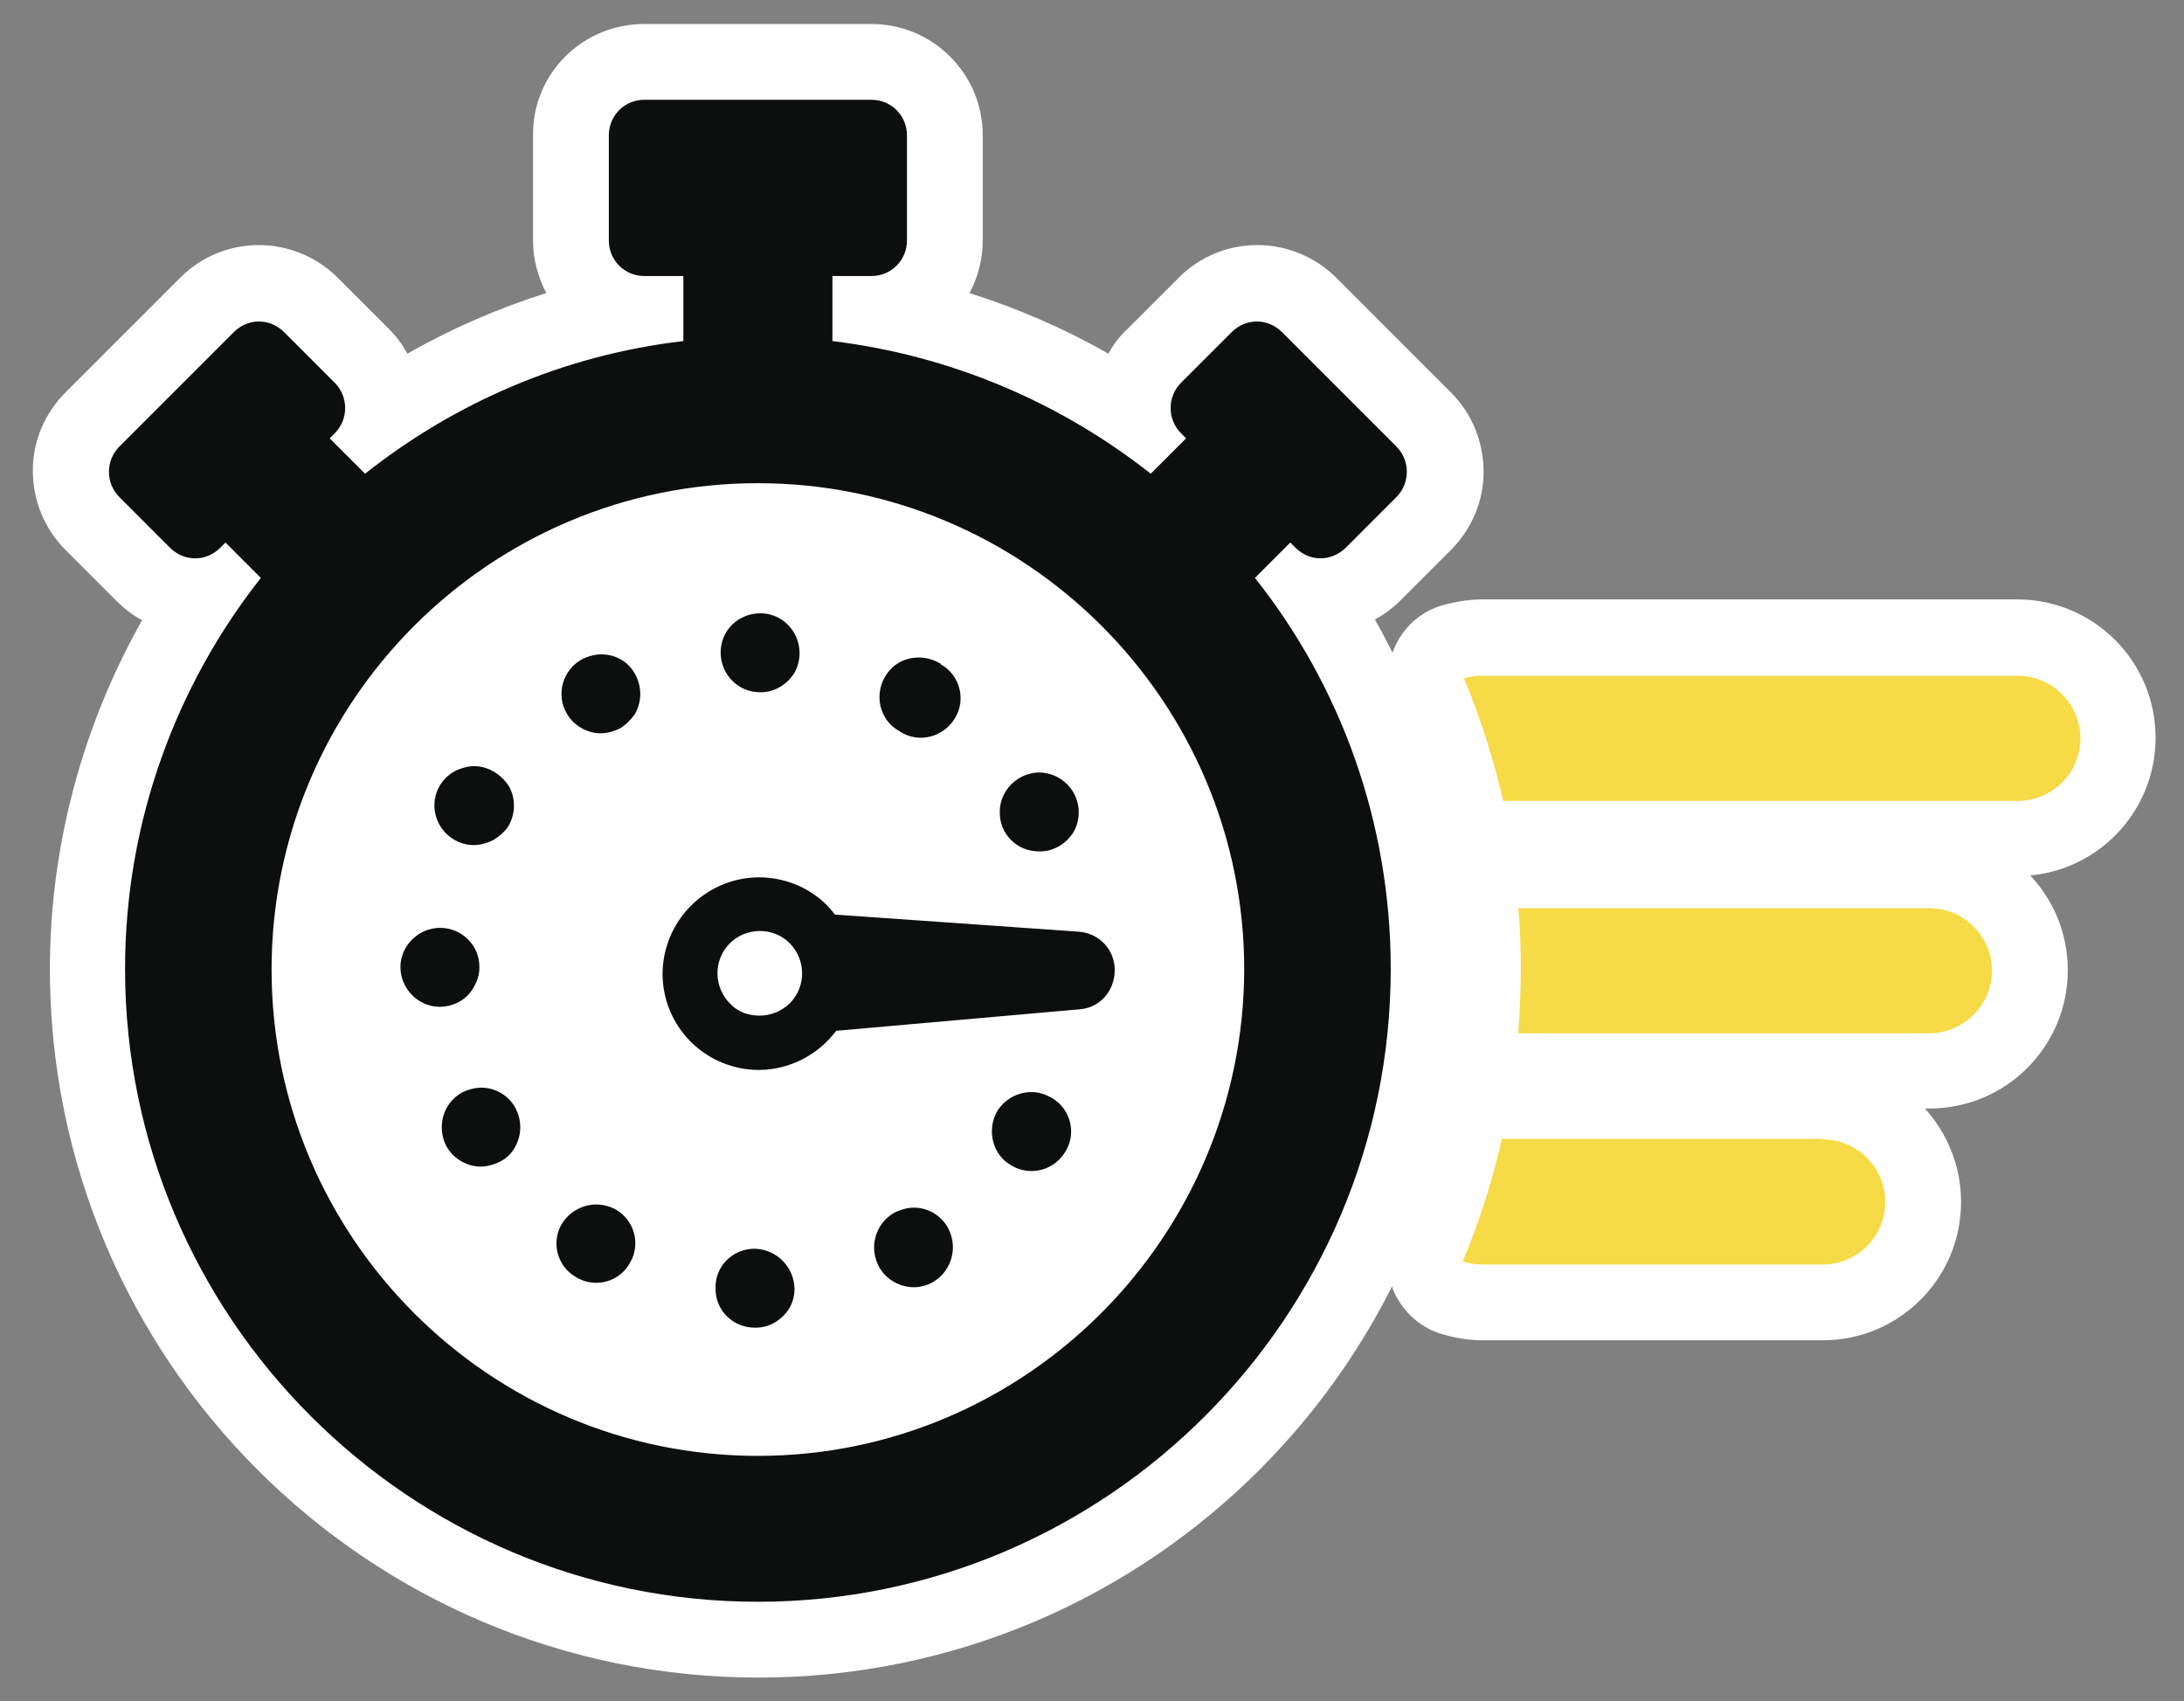 <?xml version="1.0" encoding="utf-8"?>
<!-- Generator: Adobe Illustrator 19.2.1, SVG Export Plug-In . SVG Version: 6.00 Build 0)  -->
<svg version="1.1" id="Слой_1" xmlns="http://www.w3.org/2000/svg" xmlns:xlink="http://www.w3.org/1999/xlink" x="0px" y="0px"
	 viewBox="0 0 345.8 269.3" style="enable-background:new 0 0 345.8 269.3;" xml:space="preserve">
<rect x="0" y="0" width="345.8" height="269.3" fill="#808080" stroke="none"/>
<style type="text/css">
	.st0{fill:#FFFFFF;}
	.st1{fill:#0D0F0F;}
	.st2{fill:#F6DA46;}
</style>
<ellipse class="st0" cx="125.5" cy="156.3" rx="75.1" ry="69.2"/>
<g>
	<g>
		<g>
			<path class="st1" d="M13.9,153.6c0-20.9,6.4-41.7,18.1-59.1c-0.3,0-0.7,0-1,0c-3.1,0-6.1-1.2-8.2-3.4l-8-8
				c-2.2-2.3-3.4-5.3-3.4-8.4s1.2-6,3.4-8.1l18.1-18.1c2.2-2.2,5.2-3.4,8.3-3.4s6.1,1.2,8.2,3.4l8,8c2.2,2.3,3.4,5.3,3.4,8.4
				c0,0.2,0,0.5,0,0.8c11.6-7.9,24.7-13.4,38.4-16.1c-5-1.3-8.7-5.9-8.7-11.3V21.6c0-6.4,5.2-11.6,11.6-11.6h36
				c6.4,0,11.6,5.2,11.6,11.6v16.7c0,5.4-3.7,10-8.7,11.3c13.8,2.8,26.8,8.2,38.5,16.1c0-0.4,0-0.7,0-1.1c0-3.1,1.2-6,3.4-8.1l8-8
				c2.2-2.2,5.2-3.4,8.3-3.4s6.1,1.2,8.2,3.4l18.1,18.1c2.2,2.3,3.4,5.3,3.4,8.4s-1.2,6-3.4,8.1l-8,8c-2.2,2.2-5.2,3.4-8.3,3.4
				c-0.4,0-0.7,0-1,0c11.6,17.3,18,38.1,18,59.1c0,58.5-47.6,106.2-106.2,106.2C61.4,259.8,13.7,212,13.9,153.6z M49,153.5
				c0,39.2,31.8,71,71,71s71-31.8,71-71s-31.9-71-71-71C80.8,82.6,49,114.3,49,153.5z"/>
			<path class="st0" d="M102,15.8h36c3.1,0,5.6,2.5,5.6,5.6v16.7c0,3.1-2.5,5.6-5.6,5.6h-6.2V54c18.9,2.3,36.2,9.8,50.4,21l5.6-5.6
				l-0.8-0.8c-2.2-2.2-2.2-5.8,0-8l8-8c1.1-1.1,2.5-1.7,4-1.7s2.9,0.6,4,1.7l18.1,18.1c2.2,2.2,2.2,5.8,0,8l-8,8
				c-1.1,1.1-2.6,1.7-4,1.7c-1.5,0-2.9-0.6-4-1.7l-0.8-0.8l-5.6,5.6c13.5,17,21.5,38.6,21.5,61.9c0,55.2-45,100.2-100.2,100.2
				s-100.2-45-100.2-100.2c0-23.3,8.1-44.9,21.5-61.9l-5.6-5.6l-0.8,0.8c-1.1,1.1-2.5,1.7-4,1.7c-1.5,0-2.9-0.6-4-1.7l-8-8
				c-2.2-2.2-2.2-5.8,0-8L37,52.6c1.1-1.1,2.5-1.7,4-1.7s2.9,0.6,4,1.7l8,8c2.2,2.2,2.2,5.8,0,8l-0.8,0.8l5.6,5.6
				c14.3-11.3,31.5-18.8,50.4-21V43.7H102c-3.1,0-5.6-2.5-5.6-5.6V21.4C96.4,18.3,98.9,15.8,102,15.8 M120,230.5
				c42.4,0,76.9-34.6,77-77c0-42.5-34.6-77-77-77c-42.5,0-77,34.6-77,77C43,196,77.6,230.5,120,230.5 M102,3.8
				c-9.8,0-17.7,7.9-17.6,17.6v16.7c0,3,0.8,5.8,2.1,8.3c-7.6,2.4-15,5.6-22,9.6c-0.8-1.5-1.8-2.8-3-4l-8-8
				c-3.3-3.3-7.8-5.2-12.5-5.2s-9.1,1.8-12.5,5.2L10.4,62.1c-3.3,3.3-5.2,7.7-5.2,12.4c0,4.7,1.8,9.2,5.2,12.6l8,8
				c1.2,1.2,2.6,2.3,4.1,3.1C13,115,7.9,134.1,7.9,153.4c0,61.9,50.3,112.2,112.2,112.2c61.9,0,112.2-50.3,112.2-112.2
				c0-19.4-5.1-38.5-14.6-55.3c1.4-0.8,2.8-1.8,4-3l8-8c3.3-3.3,5.2-7.7,5.2-12.4c0-4.7-1.8-9.2-5.2-12.6L211.6,44
				c-3.3-3.3-7.8-5.2-12.5-5.2s-9.1,1.8-12.5,5.2l-8,8c-1.3,1.2-2.3,2.5-3.1,4c-7-4-14.4-7.2-22-9.6c1.3-2.4,2.1-5.3,2.1-8.3V21.4
				c0-9.7-7.9-17.6-17.6-17.6H102L102,3.8z M120,218.5c-35.8,0-65-29.1-65-65s29.2-65,65-65c35.9,0,65,29.1,65,65
				S155.8,218.5,120,218.5L120,218.5z"/>
		</g>
		<g>
			<path class="st2" d="M234.7,206.3c-1.6,0-3.2-0.2-4.9-0.8c-1.6-0.5-2.9-1.7-3.6-3.2s-0.7-3.3-0.1-4.8c2.5-6.2,4.5-12.4,5.8-18.4
				c0.6-2.7,3.1-4.7,5.9-4.7h50.8c0.4,0,0.7,0,1.1,0.1c8.2,0.6,14.8,7.5,14.8,15.9c0,8.8-7.1,15.9-15.9,15.9H234.7z"/>
			<path class="st0" d="M237.8,180.3h50.8v0.1c5.5,0,9.9,4.5,9.9,9.9c0,5.5-4.5,9.9-9.9,9.9h-54c-1.1,0-2-0.2-3-0.5
				C234.2,193.5,236.3,187,237.8,180.3 M237.8,168.3c-5.6,0-10.5,3.9-11.7,9.4c-1.2,5.7-3.1,11.5-5.5,17.4c-1.2,3.1-1.2,6.6,0.2,9.6
				s3.9,5.3,7.1,6.4c2.3,0.7,4.5,1.1,6.8,1.1h53.9c12.1,0,21.9-9.8,21.9-21.9c0-11.5-8.9-21-20.1-21.9c-0.6-0.1-1.2-0.1-1.8-0.1
				H237.8L237.8,168.3z"/>
		</g>
		<g>
			<path class="st2" d="M319.4,132.9h-81.5c-2.9,0-5.3-2-5.9-4.7c-1.4-6.4-3.4-12.6-5.8-18.4c-0.7-1.6-0.6-3.4,0.1-4.9
				c0.8-1.6,2.2-2.7,3.8-3.2c1.3-0.3,2.8-0.7,4.6-0.7h84.7c8.8,0,15.9,7.1,15.9,15.9S328.2,132.8,319.4,132.9L319.4,132.9z"/>
			<path class="st0" d="M234.7,107h84.8c5.5,0,9.9,4.5,9.9,9.9c0,5.5-4.5,9.9-9.9,9.9H238c-1.5-6.6-3.6-13.1-6.2-19.4
				C232.6,107.2,233.7,106.9,234.7,107 M234.7,94.9c-2.5,0-4.7,0.5-6.2,0.9c-3.3,0.9-6,3.2-7.5,6.3s-1.6,6.6-0.3,9.8
				c2.3,5.5,4.1,11.4,5.5,17.4c1.2,5.5,6.1,9.4,11.7,9.4h81.5c12.1,0,21.9-9.8,21.9-21.9c0-12.1-9.8-21.9-21.9-21.9H234.7
				L234.7,94.9z"/>
		</g>
		<g>
			<path class="st2" d="M240.4,169.5c-1.7,0-3.3-0.7-4.4-1.9s-1.7-2.9-1.6-4.5c0.2-2.9,0.4-6.3,0.4-9.6c0-3.5-0.2-6.8-0.4-9.4
				c-0.1-1.6,0.5-3.3,1.6-4.5c1.1-1.2,2.7-1.9,4.4-1.9h65.1c8.8,0,15.9,7.1,15.9,15.9s-7.1,15.9-15.9,15.9H240.4z"/>
			<path class="st0" d="M240.4,143.7L240.4,143.7 M240.4,143.8h65.1c5.5,0,9.9,4.5,9.9,9.9s-4.5,9.9-9.9,9.9h-65.1
				c0.2-3.3,0.4-6.6,0.4-10S240.7,147,240.4,143.8 M240.4,131.7c-6.6,0-12,5.4-12,11.9c0,0.4,0.1,0.8,0.1,1.2
				c0.3,3.5,0.4,6.2,0.4,8.7c0,3.1-0.2,6.3-0.4,9.3c-0.2,3.3,0.9,6.5,3.2,8.9c2.2,2.4,5.4,3.8,8.7,3.8h65.1
				c12.1,0,21.9-9.8,21.9-21.9s-9.8-21.9-21.9-21.9H240.4L240.4,131.7L240.4,131.7z"/>
		</g>
		<g>
			<path class="st1" d="M120.4,175.5L120.4,175.5c-11.8,0-21.3-9.5-21.4-21.1c-0.1-11.7,9.4-21.3,21.1-21.4h0.1c5.7,0,11,2.3,15,6.2
				l36,2.6c6.4,0.4,11.3,5.6,11.4,12.1c-0.1,6.3-4.9,11.6-11.2,12.1l-36,3.1C131.5,173,126.2,175.3,120.4,175.5L120.4,175.5z
				 M119.9,153.6c-0.3,0.4-0.3,0.8-0.1,1c0.1,0.1,0.3,0.2,0.5,0.2c0.1,0,0.3,0,0.5-0.2c0.1,0,0.2-0.1,0.2-0.4c0-0.1-0.1-0.4-0.2-0.5
				s-0.3-0.2-0.5-0.2S119.9,153.5,119.9,153.6z"/>
			<path class="st0" d="M120.1,138.9c5,0,9.4,2.3,12.1,5.9l38.5,2.7c3.3,0.2,5.8,2.8,5.8,6.1c0,3.3-2.4,6-5.6,6.2l-38.5,3.4
				c-2.8,3.7-7.1,6.1-12.1,6.2h-0.1c-8.4,0-15.2-6.7-15.3-15.1C104.9,145.9,111.6,139,120.1,138.9L120.1,138.9 M120.3,160.8
				c1.7,0,3.5-0.7,4.8-2c2.6-2.7,2.5-6.9-0.1-9.5c-1.3-1.3-3-1.9-4.7-1.9c-1.8,0-3.5,0.7-4.8,2c-2.6,2.7-2.5,6.9,0.1,9.5
				C116.9,160.3,118.6,160.8,120.3,160.8 M120.1,126.9l-0.2,0c-7.3,0.1-14.1,3-19.2,8.2c-5.1,5.2-7.9,12-7.8,19.3
				c0.1,14.9,12.4,27,27.3,27h0.2h0.1c6.6-0.1,12.7-2.4,17.5-6.6l33.9-3c9.4-0.7,16.7-8.6,16.7-18.1v-0.1c-0.1-9.7-7.4-17.4-17-18
				l-34-2.4C132.7,129.3,126.6,126.9,120.1,126.9L120.1,126.9z"/>
		</g>
		<g>
			<path class="st1" d="M95.2,122.1c-4.4,0-8.5-2.4-10.7-6.3c-1.7-2.9-2.1-6.2-1.2-9.4s3-5.9,5.8-7.4c1.9-1,4-1.6,6.1-1.6
				c4.4,0,8.5,2.4,10.7,6.3c2.2,3.8,2.1,8.5-0.1,12.3c0,0.2-0.1,0.3-0.2,0.4c-1.2,1.7-2.6,3-4.2,4c0,0.1-0.1,0.1-0.1,0.1
				C99.4,121.6,97.3,122.1,95.2,122.1L95.2,122.1z"/>
			<path class="st0" d="M95.2,103.6c2.2,0,4.3,1.1,5.4,3.2s1,4.4-0.1,6.3c-0.6,0.8-1.3,1.6-2.3,2.2c-1,0.5-2.1,0.8-3.1,0.8
				c-2.1,0-4.3-1.2-5.4-3.2c-1.7-3-0.6-6.8,2.4-8.5C93.1,103.9,94.2,103.6,95.2,103.6 M95.2,91.6c-3.1,0-6.2,0.8-9,2.3
				c-4.2,2.4-7.3,6.3-8.6,11s-0.7,9.7,1.7,13.9c3.2,5.7,9.3,9.3,15.9,9.3c3.2,0,6.3-0.8,9.1-2.4c0.1,0,0.1-0.1,0.2-0.1
				c2.3-1.4,4.3-3.3,6-5.7c0.2-0.3,0.3-0.5,0.5-0.8c3.3-5.6,3.4-12.6,0.2-18.2c-0.1,0-0.1-0.1-0.1-0.1
				C107.8,95.1,101.7,91.6,95.2,91.6L95.2,91.6z"/>
		</g>
		<g>
			<path class="st1" d="M120.4,115.6c-6.7,0-12.2-5.5-12.2-12.3c0-6.7,5.5-12.2,12.3-12.2c6.7,0,12.2,5.5,12.2,12.3
				c0,2.2-0.6,4.3-1.7,6.2c-2.2,3.7-6.2,6-10.5,6H120.4z"/>
			<path class="st0" d="M120.4,97.1c3.5,0,6.2,2.9,6.2,6.3c0,1.1-0.3,2.2-0.8,3.1c-1.1,1.8-3.1,3.1-5.3,3.1c-0.1,0-0.1,0-0.2,0
				c-3.4,0-6.2-2.8-6.2-6.3C114.1,99.8,116.9,97.1,120.4,97.1 M120.4,85.1c-10.1,0-18.3,8.2-18.3,18.2c0,10,8.1,18.2,18.1,18.3
				c0.1,0,0.2,0,0.3,0c6.4,0,12.3-3.4,15.6-9c0.1,0,0.1-0.1,0.1-0.1c1.6-2.8,2.4-5.9,2.4-9.1C138.6,93.3,130.4,85.1,120.4,85.1
				L120.4,85.1z"/>
		</g>
		<g>
			<path class="st1" d="M119.5,216.2c-3.3,0-6.3-1.4-8.6-3.7c-2.3-2.3-3.5-5.4-3.5-8.6c-0.1-3.2,1.1-6.2,3.4-8.5
				c2.3-2.4,5.5-3.7,8.8-3.7h0.1c6.7,0.1,12.1,5.6,12.1,12.3c0,2.1-0.6,4.2-1.7,6.1c-2.2,3.7-6.2,6-10.5,6L119.5,216.2z"/>
			<path class="st0" d="M119.5,197.7c3.5,0.1,6.2,2.9,6.3,6.3c0,1.2-0.3,2.2-0.8,3.1c-1.1,1.8-3.1,3.1-5.3,3.1c-0.1,0-0.1,0-0.2,0
				c-3.5,0-6.3-2.8-6.2-6.3C113.2,200.5,116,197.7,119.5,197.7 M119.5,185.7c-4.8,0-9.6,2-13,5.4c-3.4,3.5-5.2,8-5.2,12.7
				c0,4.8,1.8,9.3,5.2,12.8c3.3,3.4,7.9,5.4,12.7,5.5c0.1,0,0.3,0,0.4,0c6.4,0,12.3-3.4,15.6-9c0.1,0,0.1-0.1,0.1-0.1
				c1.6-2.7,2.4-5.9,2.4-9c0-9.9-8.1-18.1-18-18.3C119.6,185.7,119.6,185.7,119.5,185.7L119.5,185.7z"/>
		</g>
		<g>
			<path class="st1" d="M94.5,209.2c-2.3,0-4.4-0.6-6.2-1.7c-2.9-1.7-4.9-4.4-5.7-7.6c-0.8-3.2-0.3-6.5,1.4-9.3
				c2.2-3.6,6.2-5.9,10.5-5.9c2.2,0,4.3,0.6,6.2,1.7c2.9,1.7,4.9,4.4,5.7,7.6c0.7,3.2,0.3,6.4-1.4,9.2
				C102.8,206.8,98.8,209.2,94.5,209.2L94.5,209.2z"/>
			<path class="st0" d="M94.4,190.7c1.1,0,2.2,0.3,3.1,0.8c3,1.7,4,5.6,2.2,8.5c-1.1,2-3.2,3.1-5.3,3.1c-1.1,0-2.2-0.3-3.2-0.9
				c-3-1.7-4-5.6-2.2-8.5C90.2,191.8,92.3,190.7,94.4,190.7 M94.4,178.7c-6.3,0-12.3,3.4-15.7,8.8c-2.6,4.1-3.3,9-2.1,13.8
				c1.2,4.7,4.2,8.8,8.4,11.3c2.8,1.7,6,2.6,9.3,2.6c6.5,0,12.5-3.5,15.7-9c2.5-4.1,3.2-9,2-13.7c-1.1-4.7-4.2-8.8-8.4-11.3
				C100.8,179.6,97.6,178.7,94.4,178.7L94.4,178.7z"/>
		</g>
		<g>
			<path class="st1" d="M76.2,190.7c-4.4,0-8.5-2.4-10.7-6.3c-3.3-6-1.2-13.4,4.7-16.7c1.8-1,3.9-1.5,6-1.5c4.5,0,8.6,2.4,10.7,6.2
				c2.1,3.8,2.1,8.3-0.1,12.2c-1.1,1.9-2.7,3.5-4.6,4.5C80.4,190.2,78.3,190.7,76.2,190.7L76.2,190.7z"/>
			<path class="st0" d="M76.2,172.2c2.2,0,4.3,1.2,5.4,3.2c1.1,2.1,1,4.4-0.1,6.3c-0.5,0.9-1.3,1.7-2.3,2.2s-2.1,0.8-3.1,0.8
				c-2.1,0-4.3-1.2-5.4-3.2c-1.6-3-0.6-6.8,2.4-8.5C74.1,172.5,75.2,172.2,76.2,172.2 M76.2,160.2c-3.1,0-6.2,0.8-8.8,2.3
				c-8.8,4.8-12,16-7.1,24.8c3.2,5.8,9.3,9.4,15.9,9.4c3.1,0,6.2-0.8,8.9-2.3c2.8-1.5,5.3-3.9,6.9-6.8c3.2-5.7,3.3-12.5,0.1-18.1
				C88.9,163.8,82.8,160.2,76.2,160.2L76.2,160.2z"/>
		</g>
		<g>
			<path class="st1" d="M164.6,140.8c-3.3,0-6.4-1.2-8.7-3.6c-2.3-2.3-3.5-5.4-3.5-8.7c0-6.8,5.5-12.2,12.3-12.2h0.1
				c6.7,0.1,12.1,5.6,12.1,12.3c0,2.1-0.6,4.2-1.7,6.1c-2.2,3.7-6.2,6-10.5,6L164.6,140.8z"/>
			<path class="st0" d="M164.6,122.3c3.5,0.1,6.2,2.9,6.2,6.3c0,1.2-0.3,2.2-0.8,3.1c-1.1,1.8-3.1,3.1-5.3,3.1c-0.1,0-0.1,0-0.2,0
				c-3.5,0-6.3-2.8-6.2-6.3C158.3,125.1,161.2,122.3,164.6,122.3 M164.6,110.3c-10,0-18.2,8.1-18.3,18.1c0,4.8,1.8,9.4,5.2,12.9
				c3.4,3.4,8,5.4,12.9,5.4c0.1,0,0.2,0,0.3,0c6.4,0,12.3-3.4,15.6-9c0.1,0,0.1-0.1,0.1-0.1c1.6-2.7,2.4-5.9,2.4-9
				c0-9.9-8.1-18.1-18-18.3C164.7,110.3,164.7,110.3,164.6,110.3L164.6,110.3z"/>
		</g>
		<g>
			<path class="st1" d="M163.2,191.4c-2.2,0-4.3-0.6-6.3-1.7c-5.7-3.4-7.7-10.9-4.3-16.8c0-0.1,0.1-0.1,0.1-0.2
				c2.2-3.6,6.3-5.8,10.5-5.8c2.2,0,4.4,0.6,6.2,1.7c2.9,1.7,4.9,4.4,5.7,7.6c0.8,3.2,0.3,6.5-1.3,9.2
				C171.6,189.1,167.5,191.4,163.2,191.4L163.2,191.4z"/>
			<path class="st0" d="M163.3,172.9c1.1,0,2.1,0.3,3.2,0.9c3,1.7,4,5.6,2.2,8.5c-1.2,2-3.2,3.1-5.4,3.1c-1.1,0-2.2-0.3-3.2-0.9
				c-3-1.7-3.9-5.6-2.2-8.6C159.1,174,161.2,172.9,163.3,172.9 M163.3,160.9c-6.3,0-12.3,3.3-15.6,8.6c-0.1,0.2-0.1,0.3-0.2,0.4
				c-5,8.7-2.1,19.9,6.5,24.9c2.8,1.7,6,2.6,9.3,2.6c6.4,0,12.4-3.4,15.7-8.9c2.5-4.2,3.2-9.1,2-13.8c-1.2-4.7-4.3-8.7-8.4-11.2
				C169.8,161.8,166.6,160.9,163.3,160.9L163.3,160.9z"/>
		</g>
		<g>
			<path class="st1" d="M57.3,153.3c0-6.7,5.5-12.2,12.3-12.2c3.3,0,6.5,1.3,8.8,3.7c2.3,2.3,3.5,5.4,3.5,8.6c0,2.2-0.6,4.2-1.7,6.1
				c-2.2,3.7-6.2,6-10.6,6C62.9,165.4,57.4,159.9,57.3,153.3z"/>
			<path class="st0" d="M69.7,146.9c3.5,0,6.3,2.9,6.2,6.3c0,1.1-0.3,2.1-0.9,3.1c-1,1.9-3.1,3.1-5.4,3.1c-3.4,0-6.2-2.9-6.2-6.3
				C63.4,149.8,66.2,146.9,69.7,146.9 M69.7,134.9c-10.1,0-18.3,8.2-18.3,18.3c0,10.1,8.2,18.3,18.2,18.3c6.5,0,12.5-3.5,15.8-9
				c1.7-2.9,2.6-6,2.6-9.2c0.1-4.8-1.8-9.4-5.2-12.9C79.3,136.8,74.7,134.9,69.7,134.9L69.7,134.9z"/>
		</g>
		<g>
			<path class="st1" d="M75,139.8c-4.5,0-8.5-2.4-10.8-6.3c-3.2-5.9-1.1-13.4,4.8-16.7c1.9-1,3.9-1.5,6-1.5c4.4,0,8.5,2.4,10.7,6.2
				c0.1,0,0.1,0.1,0.1,0.1c2.1,3.8,2.1,8.3-0.1,12.1c-0.1,0.1-0.1,0.2-0.2,0.3c-1.1,1.8-2.6,3.2-4.4,4.2
				C79.2,139.2,77.1,139.8,75,139.8L75,139.8z"/>
			<path class="st0" d="M75.1,121.3c2.1,0,4.2,1.2,5.5,3.2c1.1,2,1,4.4-0.1,6.3c-0.6,0.9-1.4,1.6-2.4,2.2c-1,0.5-2.1,0.8-3.1,0.8
				c-2.1,0-4.3-1.2-5.4-3.2c-1.7-3-0.7-6.8,2.4-8.5C73,121.6,74.1,121.3,75.1,121.3 M75.1,109.3c-3.1,0-6.2,0.8-8.6,2.4
				c-0.1,0-0.1,0-0.1,0c-8.8,4.9-11.9,16-7.1,24.8c3.2,5.8,9.3,9.4,15.9,9.4c3.1,0,6.3-0.8,9-2.4c2.6-1.5,4.8-3.6,6.5-6.2
				c0.1-0.2,0.2-0.4,0.3-0.6c3.1-5.6,3.2-12.4,0.1-18c0-0.1-0.1-0.1-0.1-0.2C87.7,112.8,81.6,109.3,75.1,109.3L75.1,109.3z"/>
		</g>
		<g>
			<path class="st1" d="M145.6,122.6c-2.1,0-4.2-0.5-6-1.6c-0.3-0.1-0.5-0.3-0.8-0.5c-5.5-3.5-7.2-10.8-3.9-16.4
				c2.2-3.8,6.2-6.1,10.6-6.1c2.2,0,4.3,0.6,6.2,1.7l0,0c0.1,0.1,0.2,0.1,0.3,0.2c2.8,1.7,4.8,4.3,5.6,7.5c0.8,3.2,0.3,6.5-1.4,9.2
				C154,120.3,149.9,122.6,145.6,122.6L145.6,122.6z"/>
			<path class="st0" d="M145.5,104.1c1.1,0,2.2,0.3,3.3,0.9c0,0,0.1,0,0.1,0.1c0,0,0,0.1,0.1,0.1c3,1.7,4,5.6,2.2,8.5
				c-1.2,2-3.3,3.1-5.4,3.1c-1.1,0-2.2-0.3-3.2-0.9c0,0-0.1,0-0.1-0.1c-0.1,0-0.1,0-0.1-0.1c0,0,0,0-0.1,0c-3-1.7-3.9-5.6-2.2-8.5
				C141.3,105.1,143.3,104.1,145.5,104.1 M145.5,92.1c-6.5,0-12.5,3.5-15.8,8.9c-5,8.5-2.3,19.4,5.9,24.6c0.4,0.3,0.9,0.6,1.3,0.8
				c2.7,1.4,5.7,2.2,8.7,2.2c6.4,0,12.4-3.4,15.7-8.9c2.6-4.2,3.3-9.1,2.1-13.8c-1.1-4.5-4-8.4-7.9-10.9c-0.4-0.3-0.9-0.6-1.4-0.8
				C151.5,92.8,148.5,92.1,145.5,92.1L145.5,92.1z"/>
		</g>
		<g>
			<path class="st1" d="M134,203.4c-3.4-5.9-1.3-13.3,4.6-16.7c1.9-1,4-1.6,6.1-1.6c4.5,0,8.6,2.5,10.7,6.3
				c2.1,3.8,2.1,8.5-0.1,12.2c-1,1.8-2.6,3.4-4.4,4.5c-0.1,0-0.1,0.1-0.2,0.1c-1.8,1-3.8,1.5-5.9,1.5
				C140.3,209.8,136.2,207.3,134,203.4z"/>
			<path class="st0" d="M144.7,191.2c2.2,0,4.3,1.2,5.4,3.2c1.1,2.1,1,4.4-0.1,6.3c-0.5,0.9-1.3,1.7-2.3,2.3c-0.9,0.5-2,0.8-3,0.8
				c-2.2,0-4.4-1.2-5.5-3.2c-1.7-3.1-0.6-6.9,2.4-8.6C142.6,191.5,143.7,191.2,144.7,191.2 M144.7,179.2c-3.1,0-6.3,0.9-9.1,2.5
				c-8.6,5-11.7,16.2-6.8,24.9c3.2,5.7,9.3,9.2,15.9,9.2c3,0,6.1-0.8,8.8-2.3c0.2-0.1,0.3-0.1,0.4-0.2c2.7-1.6,5-3.9,6.5-6.6
				c3.3-5.5,3.3-12.5,0.2-18.1C157.4,182.8,151.3,179.2,144.7,179.2L144.7,179.2z"/>
		</g>
	</g>
</g>
</svg>
